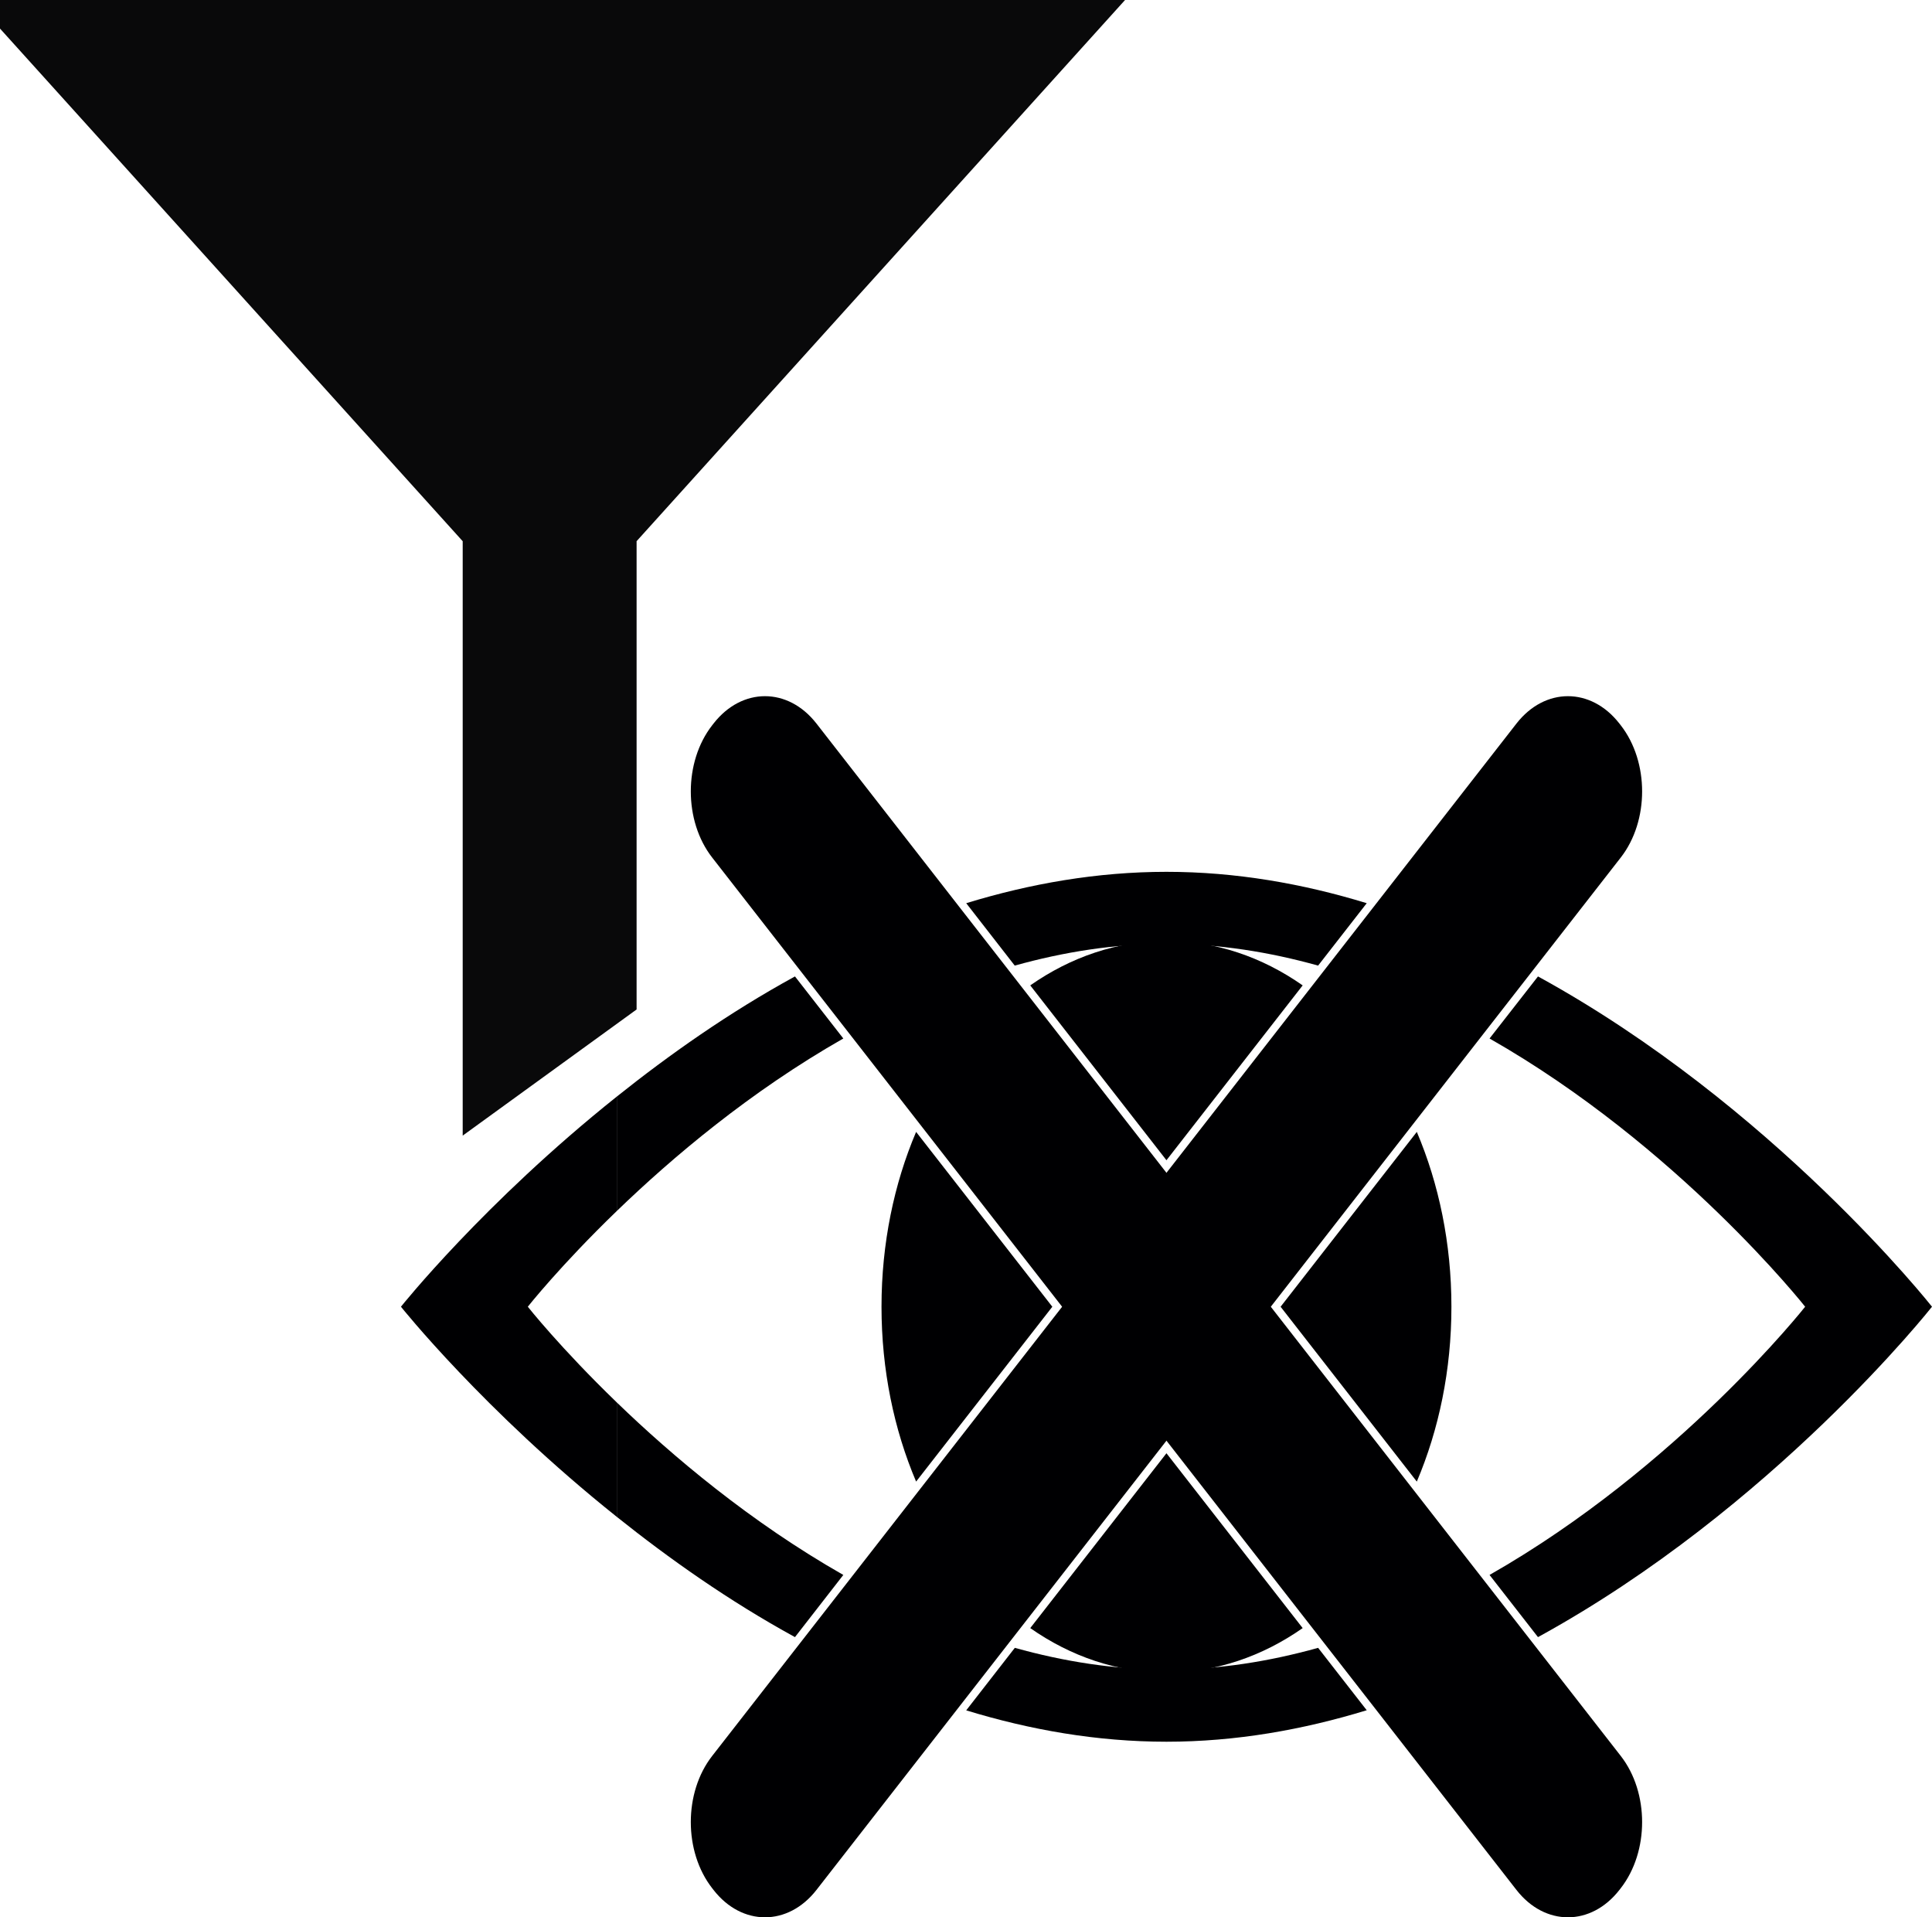 <?xml version="1.0" encoding="UTF-8" standalone="no"?>
<!DOCTYPE svg PUBLIC "-//W3C//DTD SVG 1.1//EN" "http://www.w3.org/Graphics/SVG/1.1/DTD/svg11.dtd">
<!-- Created with Vectornator (http://vectornator.io/) -->
<svg height="100%" stroke-miterlimit="10" style="fill-rule:nonzero;clip-rule:evenodd;stroke-linecap:round;stroke-linejoin:round;" version="1.1" viewBox="0 0 1088.54 1080" width="100%" xml:space="preserve" xmlns="http://www.w3.org/2000/svg" xmlns:vectornator="http://vectornator.io" xmlns:xlink="http://www.w3.org/1999/xlink">
<defs/>
<clipPath id="ArtboardFrame">
<rect height="1080" width="1088.54" x="0" y="0"/>
</clipPath>
<g clip-path="url(#ArtboardFrame)" id="Layer-1" vectornator:layerName="Layer 1">
<g opacity="1" vectornator:layerName="Group 1">
<path d="M854.418 407.57C870.432 387.019 896.397 387.019 912.411 407.57L913.203 408.586C929.217 429.137 929.217 462.458 913.203 483.009L460.013 1064.59C443.999 1085.14 418.034 1085.14 402.019 1064.59L401.228 1063.57C385.214 1043.02 385.214 1009.7 401.228 989.148L854.418 407.57Z" fill="#000002" fill-rule="nonzero" opacity="1" stroke="none" vectornator:layerName="Rectangle 1"/>
<path d="M460.013 407.57C443.999 387.019 418.034 387.019 402.019 407.57L401.228 408.586C385.214 429.137 385.214 462.458 401.228 483.009L854.418 1064.59C870.432 1085.14 896.397 1085.14 912.411 1064.59L913.203 1063.57C929.217 1043.02 929.217 1009.7 913.203 989.148L460.013 407.57Z" fill="#000002" fill-rule="nonzero" opacity="1" stroke="none" vectornator:layerName="Rectangle 2"/>
<path d="M657.223 491.093C618.163 491.093 580.374 497.749 544.392 508.764L571.733 543.914C599.138 536.261 627.761 531.646 657.223 531.646C686.671 531.646 715.269 536.268 742.664 543.914L770.054 508.764C734.074 497.75 696.281 491.093 657.223 491.093Z" fill="#000002" fill-rule="nonzero" opacity="1" stroke="none" vectornator:layerName="Curve 6"/>
<path d="M447.905 550.016C410.505 570.496 377.023 594.158 347.506 617.711L347.506 682.163C378.606 652.132 422.56 614.922 475.147 584.976L447.905 550.016Z" fill="#000002" fill-rule="nonzero" opacity="1" stroke="none" vectornator:layerName="Curve 7"/>
<path d="M866.541 550.016L839.249 584.976C945.615 645.542 1017.07 736.065 1017.07 736.065C1017.07 736.065 945.614 826.588 839.249 887.154L866.541 922.177C998.929 849.684 1088.54 736.065 1088.54 736.065C1088.54 736.065 998.929 622.51 866.541 550.016Z" fill="#000002" fill-rule="nonzero" opacity="1" stroke="none" vectornator:layerName="Curve 8"/>
<path d="M347.506 789.966L347.506 854.419C377.023 877.972 410.505 901.698 447.905 922.177L475.147 887.154C422.56 857.208 378.606 819.998 347.506 789.966Z" fill="#000002" fill-rule="nonzero" opacity="1" stroke="none" vectornator:layerName="Curve 9"/>
<path d="M571.782 928.216L544.392 963.43C580.372 974.443 618.165 981.1 657.223 981.1C696.283 981.1 734.072 974.381 770.054 963.366L742.664 928.216C715.262 935.866 686.679 940.484 657.223 940.483C627.769 940.483 599.181 935.865 571.782 928.216Z" fill="#000002" fill-rule="nonzero" opacity="1" stroke="none" vectornator:layerName="Curve 10"/>
<path d="M347.506 617.711C272.538 677.529 225.908 736.065 225.908 736.065C225.908 736.065 272.538 794.601 347.506 854.419L347.506 789.966C315.706 759.258 297.381 736.065 297.381 736.065C297.381 736.065 315.706 712.872 347.506 682.163L347.506 617.711Z" fill="#000002" fill-rule="nonzero" opacity="1" stroke="none" vectornator:layerName="Curve 11"/>
<path d="M657.215 530.042C629.421 530.042 603.267 539.113 580.469 555.063L657.215 653.552L733.962 555.063C711.164 539.113 685.01 530.042 657.215 530.042ZM516.16 637.589C503.732 666.847 496.663 700.41 496.663 736.078C496.663 771.747 503.732 805.31 516.16 834.567L592.907 736.078L516.16 637.589ZM798.27 637.589L721.524 736.078L798.27 834.567C810.699 805.31 817.767 771.747 817.767 736.078C817.767 700.41 810.699 666.846 798.27 637.589ZM657.215 818.605L580.469 917.094C603.267 933.043 629.421 942.114 657.215 942.114C685.01 942.114 711.164 933.044 733.962 917.094L657.215 818.605Z" fill="#000002" fill-rule="nonzero" opacity="1" stroke="none" vectornator:layerName="Curve 3"/>
</g>
<path d="M-14.621-49.954C-39.485-49.954-45.322-34.106-27.672-14.554L260.697 304.865L260.697 639.688L358.676 568.629L358.676 304.845L647.024-14.554C664.675-34.106 658.838-49.954 633.974-49.954L-14.621-49.954Z" fill="#000002" fill-rule="nonzero" opacity="0.962" stroke="none" vectornator:layerName="Curve 4"/>
</g>
</svg>
